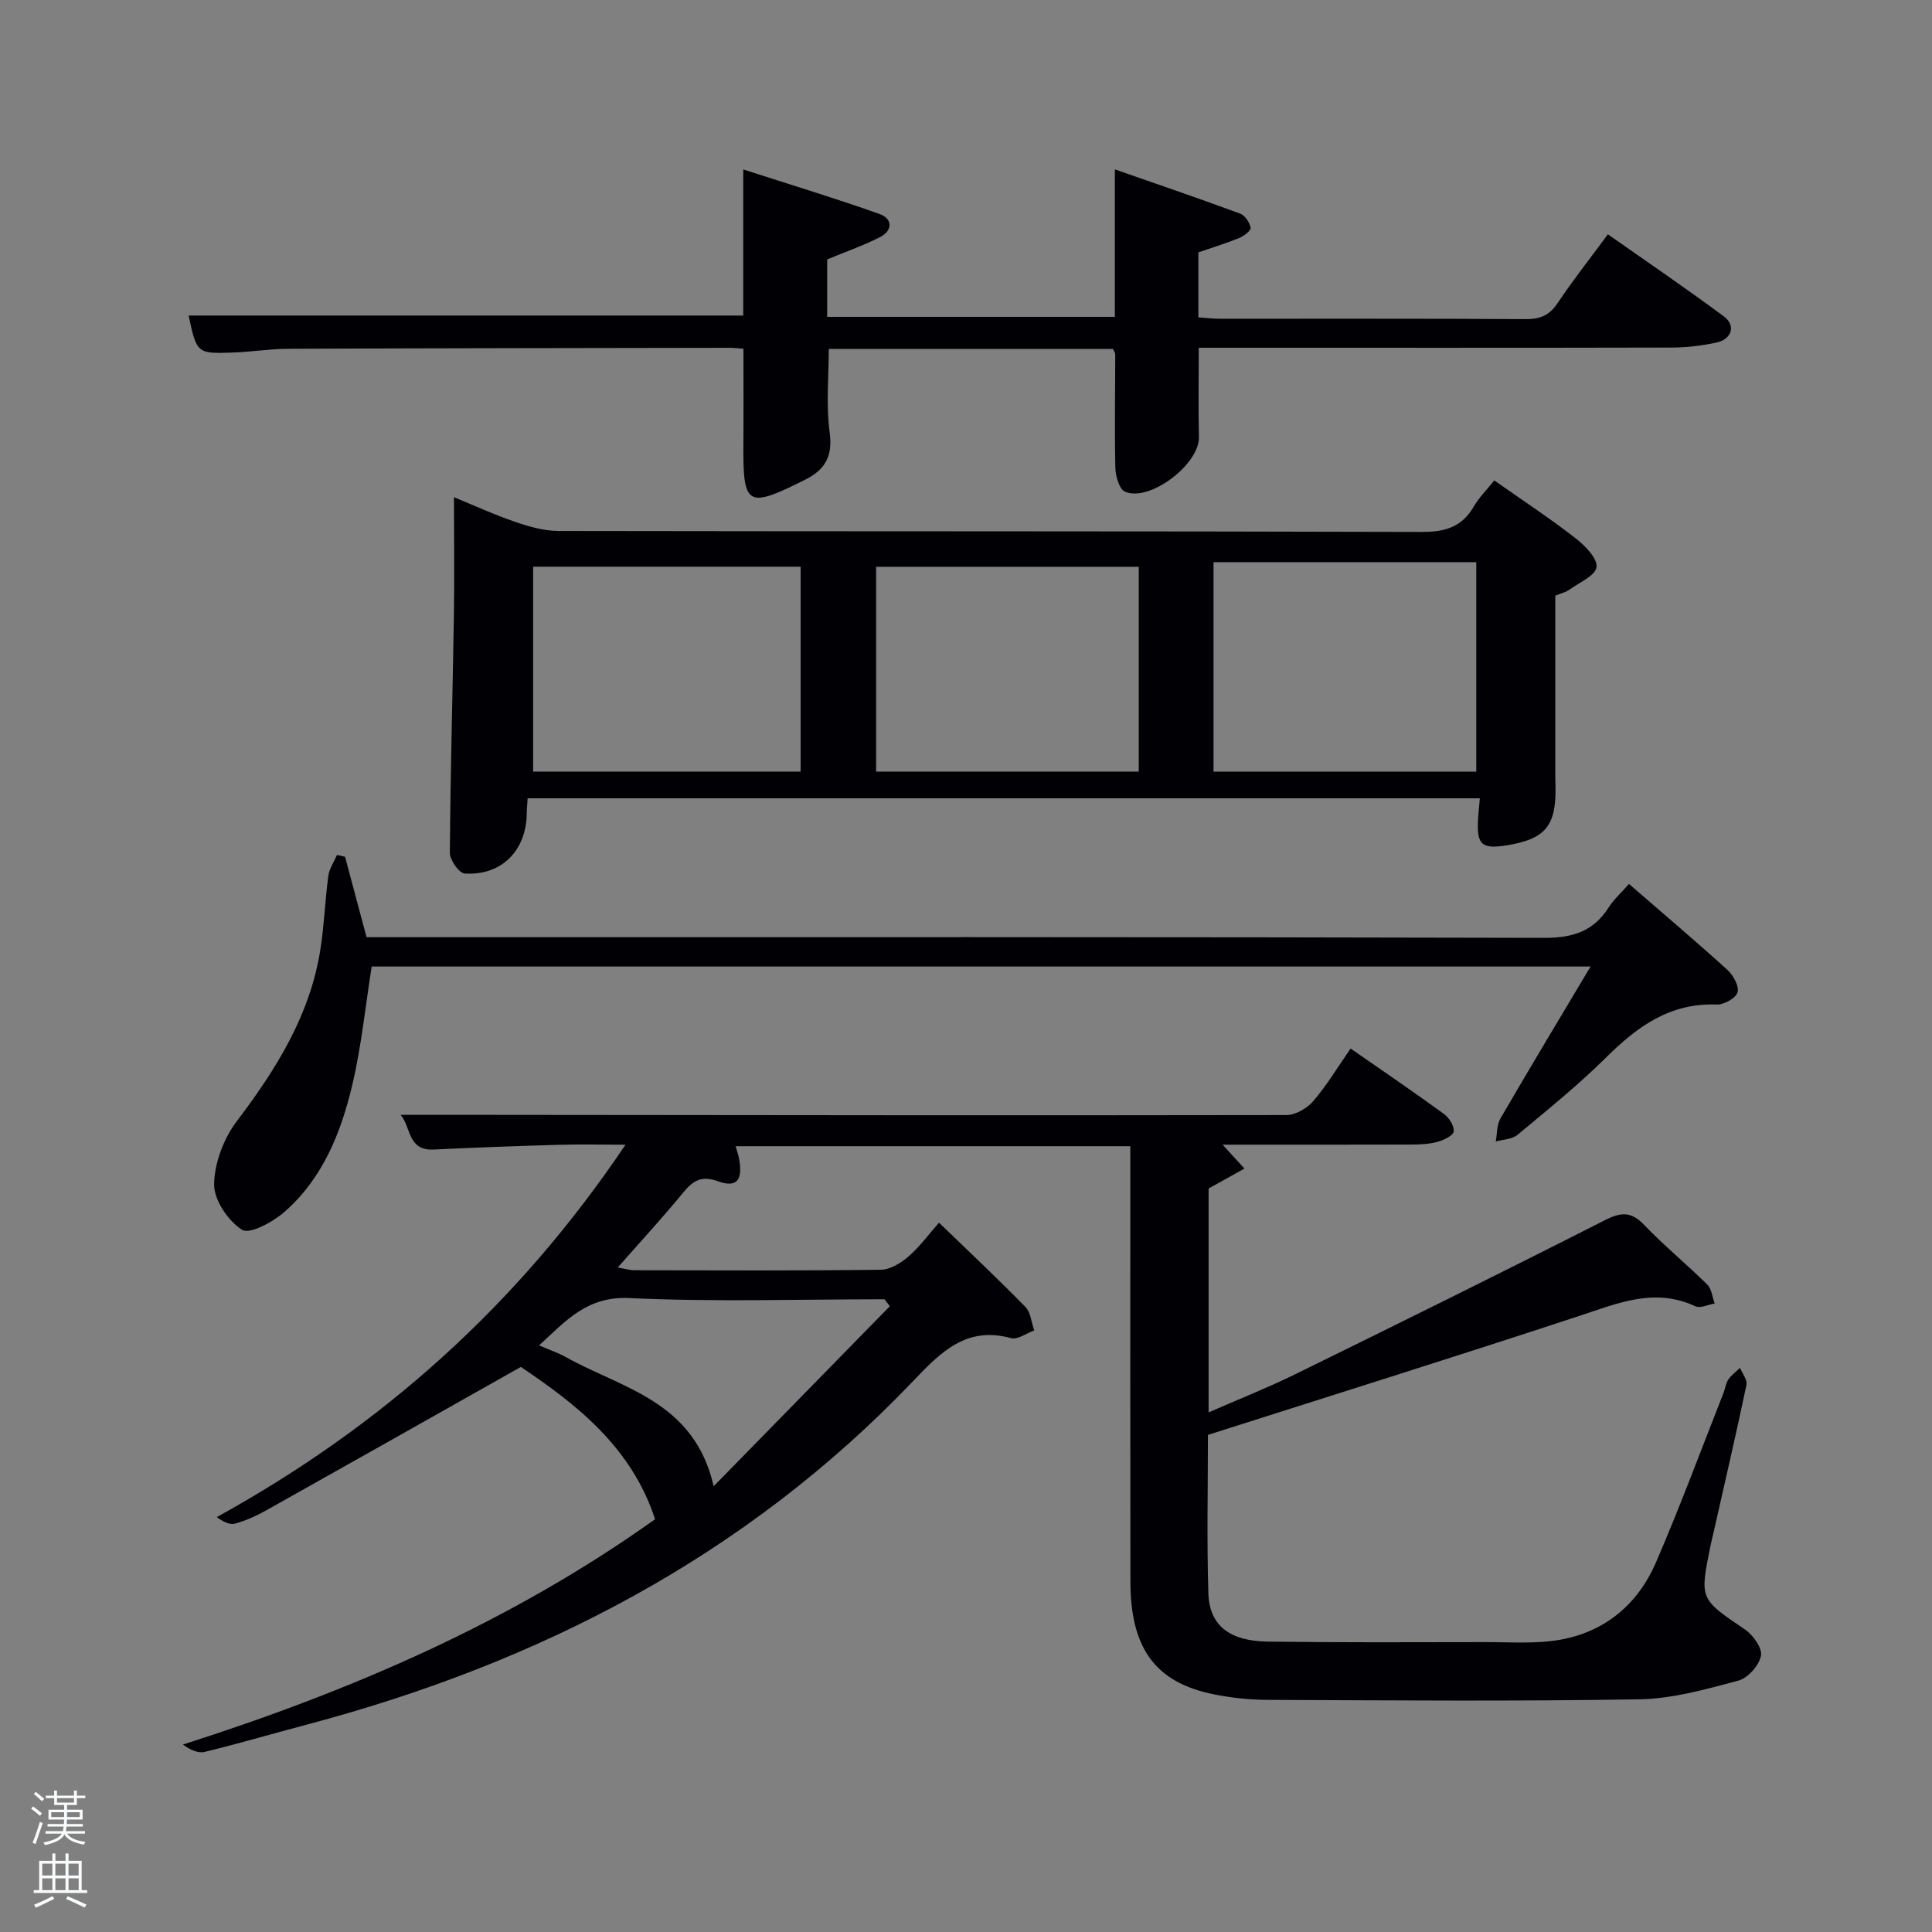 <svg enable-background="new 0 0 400 400" viewBox="0 0 400 400" xmlns="http://www.w3.org/2000/svg"><rect x="0" y="0" width="400" height="400" fill="#808080" stroke="none"/><path d="m6.44 374.46.42-.45c.65.47 1.27.95 1.85 1.44l-.45.49c-.65-.56-1.25-1.06-1.82-1.48m.93 7.33-.63-.26c.55-1.36 1.05-2.8 1.52-4.33.19.1.38.19.59.27-.46 1.29-.95 2.73-1.48 4.32m-.38-10.38.44-.42c.43.34 1.01.82 1.74 1.44l-.49.49c-.53-.51-1.09-1.01-1.69-1.51m2.5.35h1.72v-1.04h.59v1.04h3.52v-1.04h.59v1.04h1.75v.53h-1.75v1.42h-2.03v.97h3.22v2.03h-3.24c0 .35-.01.66-.03.93h3.32v.53h-3.37c-.03.27-.08.58-.15.94h3.96v.53h-3.71c.67.92 1.93 1.48 3.79 1.68-.13.24-.23.44-.29.59-2.13-.38-3.48-1.08-4.04-2.12-.43.97-1.77 1.72-4.03 2.23-.09-.19-.2-.37-.33-.55 2.1-.42 3.37-1.03 3.81-1.83h-3.36v-.53h3.58c.08-.29.13-.61.16-.94h-3.33v-.53h3.39c.02-.27.04-.58.04-.93h-3.23v-2.03h3.25v-.97h-2.07v-1.42h-1.73zm1.12 3.44v1h2.65c.01-.3.02-.44.02-.4v-.25-.35zm1.19-2h3.52v-.91h-3.52zm4.71 2h-2.63v.59c0 .15-.01.28-.01.4h2.64z" fill="#fafbfc"/><path d="m13.56 383.74h.63v1.52h2.72v6.07h1.13v.6h-11.06v-.6h1.13v-6.07h2.73v-1.52h.63v1.52h2.1v-1.52zm-2.69 8.83.38.56c-1.24.63-2.53 1.25-3.85 1.85-.1-.21-.21-.42-.34-.63 1.36-.55 2.63-1.15 3.81-1.78m-2.13-4.27h2.1v-2.45h-2.1zm0 3.04h2.1v-2.46h-2.1zm2.72-3.04h2.1v-2.45h-2.1zm0 3.04h2.1v-2.46h-2.1zm6.07 3.6c-1.41-.71-2.7-1.3-3.86-1.78l.35-.56c1.45.62 2.75 1.19 3.88 1.72zm-1.25-9.09h-2.1v2.45h2.1zm-2.09 5.49h2.1v-2.46h-2.1z" fill="#fafbfc"/><g fill="#010105"><path d="m250.09 297.08c0 10.8-.25 21.79.09 32.76.21 6.71 4.35 9.94 12.39 10.04 15 .19 29.99.13 44.99.1 5.16-.01 10.43.4 15.45-.49 9.31-1.65 16.09-7.37 19.81-15.94 5.01-11.57 9.38-23.41 14.01-35.14.36-.92.47-2 1.01-2.8.62-.92 1.59-1.62 2.41-2.41.48 1.18 1.55 2.48 1.34 3.51-2.15 10.22-4.52 20.4-6.82 30.59-.22.97-.47 1.94-.67 2.91-2.22 10.94-2.14 10.83 7.17 17.15 1.68 1.14 3.64 3.89 3.32 5.46-.41 2.01-2.71 4.62-4.69 5.14-6.69 1.78-13.58 3.74-20.42 3.86-25.66.44-51.32.22-76.98.12-3.8-.02-7.67-.42-11.39-1.19-11.9-2.45-17.04-9.49-17.07-23.23-.05-28.16-.02-56.32-.02-84.49 0-1.8 0-3.61 0-5.72-27.42 0-54.49 0-81.71 0 .29 1.08.64 2.01.78 2.97.64 4.2-.63 5.66-4.51 4.27-3.37-1.21-5.12-.1-7.14 2.37-4.21 5.14-8.73 10.03-13.54 15.5 1.44.25 2.45.56 3.46.57 17 .03 34 .11 50.99-.1 1.96-.02 4.2-1.4 5.78-2.78 2.36-2.05 4.24-4.66 6.28-6.97 6.02 5.82 12.07 11.5 17.87 17.42 1.12 1.14 1.26 3.23 1.85 4.89-1.61.58-3.46 1.97-4.81 1.6-9.28-2.58-14.65 3.01-20.22 8.84-34.67 36.35-77.48 58.41-125.54 71.16-7.06 1.87-14.08 3.93-21.17 5.66-1.38.34-3.03-.43-4.52-1.52 34.87-11.14 67.84-25.32 97.76-46.65-4.93-15.11-16.59-23.99-27.79-31.53-18.04 10.17-35.39 19.98-52.77 29.72-2.02 1.13-4.19 2.11-6.41 2.72-1.09.3-2.46-.38-3.78-1.35 34.31-18.91 62.38-44.02 84.62-77.1-5.06 0-9.45-.11-13.83.02-8.64.25-17.28.56-25.91.98-5.38.26-4.64-4.63-6.81-7.18 6.19 0 12.05-.01 17.91 0 55.16.05 110.31.14 165.47.04 1.9 0 4.29-1.4 5.58-2.9 2.8-3.26 5.04-7.01 7.72-10.87 6.55 4.55 13 8.94 19.31 13.53 1.07.78 2.15 2.46 2.04 3.62-.08.84-2.03 1.79-3.3 2.15-1.72.48-3.59.57-5.4.58-12.83.04-25.65.02-39.16.02 1.56 1.71 2.77 3.03 4.53 4.95-2.63 1.46-4.85 2.7-7.42 4.13v46.35c6.14-2.69 12.07-5.03 17.78-7.82 21.47-10.54 42.92-21.13 64.24-31.96 3.38-1.72 5.46-1.85 8.17.98 4.14 4.32 8.8 8.13 13.06 12.34.91.9 1.03 2.59 1.52 3.91-1.35.23-2.97 1.06-3.99.58-8.42-3.92-15.98-.66-23.92 1.96-25.4 8.37-50.91 16.35-77 24.67zm-65.86-26.64c-.37-.48-.73-.96-1.1-1.44-17.62 0-35.26.58-52.83-.25-8.75-.41-13.1 4.67-18.69 9.8 2.18.94 3.93 1.52 5.5 2.4 11.66 6.53 26.6 9.06 30.65 26.76 12.75-13.03 24.61-25.15 36.47-37.27z"/><path d="m309.38 99.47c6 4.22 11.56 7.88 16.8 11.95 1.96 1.52 4.57 4.16 4.36 5.99-.21 1.78-3.62 3.22-5.7 4.73-.65.47-1.52.65-2.84 1.19v37.13c0 .83.04 1.66.05 2.5.14 8.12-2.17 10.83-10.32 12.09-4.91.76-5.98-.2-5.73-5.18.07-1.44.24-2.88.39-4.59-65.82 0-131.34 0-197.15 0-.07 1.2-.17 2.16-.18 3.12-.08 7.7-5.24 12.95-12.86 12.45-1.16-.08-3.07-2.79-3.06-4.27.1-16.3.57-32.59.83-48.89.13-8.12.02-16.24.02-24.76 3.86 1.59 8.13 3.56 12.56 5.08 2.91 1 6.03 1.91 9.06 1.92 59.62.11 119.24.02 178.86.2 4.84.01 8.24-1.08 10.68-5.29 1.07-1.84 2.63-3.38 4.23-5.37zm-3.73 60.3c0-14.74 0-29.12 0-43.38-18.39 0-36.42 0-54.4 0v43.38zm-139.89-42.44c-18.71 0-37.08 0-55.38 0v42.42h55.38c0-14.16 0-28.08 0-42.42zm70.01.02c-18.41 0-36.45 0-54.38 0v42.4h54.38c0-14.18 0-28.11 0-42.4z"/><path d="m248.19 72c0 6.64-.1 12.58.03 18.52.12 5.58-10.2 13.5-15.31 11.27-1.18-.52-1.95-3.22-1.99-4.93-.18-7.82-.03-15.66-.02-23.49 0-.29-.23-.58-.46-1.12-19.51 0-39.11 0-58.85 0 0 5.71-.58 11.53.17 17.17.68 5.01-.84 7.8-5.16 9.95-11.94 5.95-12.79 5.5-12.69-7.56.05-6.45.01-12.9.01-19.61-1.21-.09-2-.19-2.79-.19-30.49.05-60.99.08-91.48.2-3.81.02-7.62.65-11.44.78-7.46.25-7.46.19-9.16-7.66h114.83c0-9.57 0-19.35 0-30.25 9.86 3.19 19.13 5.99 28.23 9.23 2.71.96 2.76 3.43.06 4.8-3.39 1.72-7.02 2.99-10.91 4.6v11.89h59.56c0-9.77 0-19.68 0-30.53 9.17 3.2 17.61 6.08 25.97 9.17.99.37 1.94 1.83 2.14 2.92.1.56-1.38 1.71-2.35 2.11-2.74 1.12-5.58 1.98-8.47 2.98v13.46c1.5.1 2.93.28 4.36.28 21.16.02 42.33-.05 63.49.08 2.99.02 4.88-.84 6.55-3.35 3.14-4.7 6.65-9.14 10.39-14.21 8.14 5.72 16.19 11.2 24.01 17 2.53 1.88 1.66 4.73-1.57 5.42-3.06.66-6.25 1.03-9.38 1.03-30.63.07-61.29.04-91.95.04-1.81 0-3.61 0-5.82 0z"/><path d="m329.31 200.11c-84.83 0-168.63 0-252.36 0-1.3 8.24-2.12 16.46-4 24.45-2.34 9.95-6.15 19.46-14.11 26.4-2.38 2.07-7.18 4.65-8.73 3.66-2.89-1.86-5.83-6.18-5.78-9.44.06-4.42 2-9.49 4.72-13.08 8.14-10.75 15.12-21.9 17.27-35.44.8-5.07.97-10.24 1.66-15.33.2-1.49 1.17-2.88 1.79-4.32.56.13 1.11.25 1.67.38 1.43 5.36 2.87 10.73 4.45 16.64h5.84c79.32 0 158.63-.07 237.95.14 5.92.02 10.21-1.32 13.38-6.3 1.05-1.65 2.57-3 4.2-4.86 6.97 6.05 13.79 11.81 20.4 17.81 1.21 1.1 2.45 3.37 2.08 4.64-.35 1.2-2.82 2.58-4.31 2.52-9.61-.38-16.38 4.5-22.82 10.88-5.78 5.73-12.15 10.87-18.42 16.09-1.12.93-2.99.95-4.51 1.39.3-1.59.19-3.42.95-4.74 6-10.34 12.16-20.55 18.68-31.49z"/></g></svg>
